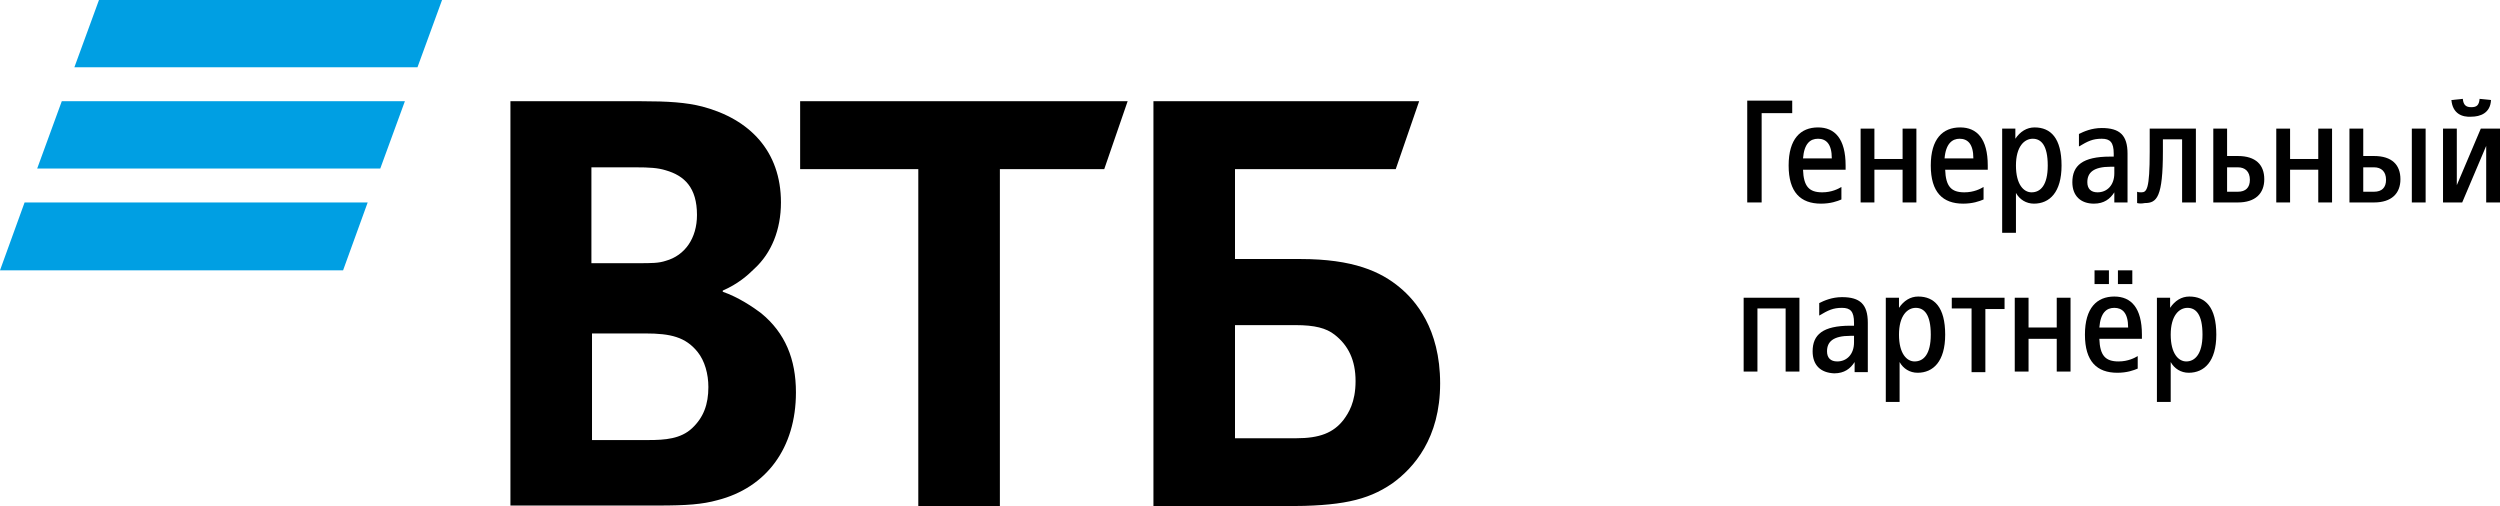 <svg width="163" height="33" viewBox="0 0 163 33" fill="none" xmlns="http://www.w3.org/2000/svg">
<path d="M113.881 6.561H116.853V7.377H114.859V13.2H113.92V6.561H113.881Z" fill="black"/>
<path d="M116.619 10.793C116.619 9.046 117.401 8.308 118.535 8.308C119.63 8.308 120.334 9.046 120.334 10.793V11.065H117.557C117.596 12.152 117.948 12.54 118.809 12.54C119.434 12.54 119.865 12.307 120.06 12.191V13.006C119.786 13.122 119.356 13.278 118.73 13.278C117.401 13.278 116.619 12.54 116.619 10.793ZM117.557 10.327H119.434C119.434 9.356 119.043 9.046 118.535 9.046C118.027 9.046 117.635 9.356 117.557 10.327Z" fill="black"/>
<path d="M121.312 8.386H122.211V10.366H124.049V8.386H124.949V13.2H124.049V11.065H122.211V13.2H121.312V8.386Z" fill="black"/>
<path d="M125.887 10.793C125.887 9.046 126.669 8.308 127.803 8.308C128.898 8.308 129.602 9.046 129.602 10.793V11.065H126.825C126.864 12.152 127.216 12.54 128.077 12.54C128.702 12.54 129.133 12.307 129.328 12.191V13.006C129.054 13.122 128.624 13.278 127.999 13.278C126.669 13.278 125.887 12.54 125.887 10.793ZM126.786 10.327H128.663C128.663 9.356 128.272 9.046 127.764 9.046C127.295 9.046 126.864 9.356 126.786 10.327Z" fill="black"/>
<path d="M130.541 8.386H131.401V9.046C131.714 8.58 132.144 8.308 132.653 8.308C133.709 8.308 134.413 9.007 134.413 10.793C134.413 12.54 133.631 13.278 132.614 13.278C132.105 13.278 131.675 13.006 131.44 12.579V15.18H130.541V8.386ZM133.513 10.793C133.513 9.473 133.083 9.046 132.535 9.046C131.988 9.046 131.44 9.551 131.44 10.793C131.44 12.035 131.949 12.54 132.457 12.54C133.044 12.54 133.513 12.074 133.513 10.793Z" fill="black"/>
<path d="M135.117 11.88C135.117 10.793 135.782 10.211 137.58 10.211H137.815V10.017C137.815 9.279 137.58 9.046 137.033 9.046C136.446 9.046 136.133 9.201 135.547 9.551V8.735C135.86 8.58 136.368 8.347 137.033 8.347C138.206 8.347 138.715 8.813 138.715 10.017V13.2H137.854V12.54C137.58 12.967 137.189 13.278 136.525 13.278C135.664 13.278 135.117 12.773 135.117 11.88ZM137.854 11.298V10.871H137.62C136.485 10.871 136.094 11.259 136.094 11.88C136.094 12.307 136.329 12.54 136.759 12.54C137.385 12.54 137.854 12.074 137.854 11.298Z" fill="black"/>
<path d="M139.34 13.239V12.501C139.418 12.54 139.535 12.54 139.614 12.54C139.966 12.54 140.161 12.346 140.161 9.9V8.386H143.172V13.2H142.273V9.085H141.021V9.861C141.021 12.851 140.63 13.239 139.848 13.239C139.614 13.278 139.496 13.278 139.34 13.239Z" fill="black"/>
<path d="M144.307 8.386H145.206V10.172H145.91C147.083 10.172 147.631 10.754 147.631 11.686C147.631 12.618 147.044 13.2 145.91 13.2H144.307V8.386ZM145.91 10.909H145.206V12.501H145.91C146.418 12.501 146.692 12.229 146.692 11.725C146.692 11.181 146.379 10.909 145.91 10.909Z" fill="black"/>
<path d="M148.413 8.386H149.313V10.366H151.151V8.386H152.05V13.2H151.151V11.065H149.313V13.2H148.413V8.386Z" fill="black"/>
<path d="M153.184 8.386H154.084V10.172H154.787C155.961 10.172 156.508 10.754 156.508 11.686C156.508 12.618 155.922 13.2 154.787 13.2H153.184V8.386ZM154.787 10.909H154.084V12.501H154.787C155.296 12.501 155.57 12.229 155.57 11.725C155.57 11.181 155.257 10.909 154.787 10.909ZM157.251 8.386H158.151V13.2H157.251V8.386Z" fill="black"/>
<path d="M159.285 8.386H160.184V12.074L161.748 8.386H163V13.2H162.1V9.512L160.536 13.2H159.285V8.386ZM159.832 6.522L160.575 6.445C160.614 6.872 160.81 6.988 161.123 6.988C161.475 6.988 161.631 6.872 161.67 6.445L162.413 6.522C162.374 7.377 161.709 7.609 161.123 7.609C160.536 7.648 159.91 7.415 159.832 6.522Z" fill="black"/>
<path d="M113.686 19.412H117.323V24.226H116.423V20.111H114.585V24.226H113.686V19.412Z" fill="black"/>
<path d="M118.183 22.906C118.183 21.819 118.848 21.236 120.647 21.236H120.882V21.042C120.882 20.305 120.647 20.072 120.099 20.072C119.513 20.072 119.2 20.227 118.613 20.576V19.761C118.926 19.606 119.435 19.373 120.099 19.373C121.273 19.373 121.781 19.839 121.781 21.042V24.265H120.921V23.605C120.647 24.032 120.256 24.342 119.591 24.342C118.691 24.304 118.183 23.799 118.183 22.906ZM120.882 22.324V21.896H120.647C119.513 21.896 119.122 22.285 119.122 22.906C119.122 23.333 119.356 23.566 119.787 23.566C120.412 23.566 120.882 23.1 120.882 22.324Z" fill="black"/>
<path d="M122.954 19.412H123.814V20.072C124.127 19.606 124.558 19.334 125.066 19.334C126.122 19.334 126.826 20.033 126.826 21.819C126.826 23.566 126.044 24.304 125.027 24.304C124.518 24.304 124.088 24.032 123.854 23.605V26.206H122.954V19.412ZM125.887 21.819C125.887 20.499 125.457 20.072 124.909 20.072C124.362 20.072 123.814 20.576 123.814 21.819C123.814 23.061 124.323 23.566 124.831 23.566C125.418 23.566 125.887 23.1 125.887 21.819Z" fill="black"/>
<path d="M128.507 20.111H127.256V19.412H130.697V20.149H129.446V24.265H128.546V20.111H128.507Z" fill="black"/>
<path d="M131.362 19.412H132.261V21.353H134.099V19.412H134.999V24.226H134.099V22.091H132.261V24.226H131.362V19.412Z" fill="black"/>
<path d="M135.938 21.819C135.938 20.072 136.72 19.334 137.854 19.334C138.949 19.334 139.653 20.072 139.653 21.819V22.091H136.877C136.916 23.178 137.268 23.566 138.128 23.566C138.754 23.566 139.184 23.333 139.379 23.216V24.032C139.106 24.148 138.676 24.304 138.05 24.304C136.72 24.304 135.938 23.566 135.938 21.819ZM136.564 17.626H137.502V18.519H136.564V17.626ZM136.877 21.353H138.754C138.754 20.382 138.363 20.072 137.854 20.072C137.346 20.072 136.955 20.382 136.877 21.353ZM138.089 17.626H139.027V18.519H138.089V17.626Z" fill="black"/>
<path d="M140.631 19.412H141.491V20.072C141.804 19.606 142.234 19.334 142.743 19.334C143.799 19.334 144.503 20.033 144.503 21.819C144.503 23.566 143.72 24.304 142.704 24.304C142.195 24.304 141.765 24.032 141.53 23.605V26.206H140.631V19.412ZM143.603 21.819C143.603 20.499 143.173 20.072 142.625 20.072C142.078 20.072 141.53 20.576 141.53 21.819C141.53 23.061 142.039 23.566 142.547 23.566C143.095 23.566 143.603 23.1 143.603 21.819Z" fill="black"/>
<path d="M27.219 4.387H4.849L6.453 0H28.822L27.219 4.387ZM26.398 6.6H4.028L2.425 10.987H24.794L26.398 6.6ZM23.973 13.2H1.603L0 17.626H22.369L23.973 13.2Z" fill="#009FE3"/>
<path d="M80.522 28.574H84.511C86.036 28.574 86.936 28.225 87.601 27.371C87.913 26.944 88.383 26.245 88.383 24.847C88.383 23.488 87.913 22.518 87.014 21.819C86.466 21.392 85.723 21.198 84.472 21.198H80.522V28.574ZM75.204 33V6.6H92.528L91.003 11.026H80.522V16.888H84.785C88.226 16.888 90.025 17.703 91.277 18.752C92.254 19.567 93.897 21.392 93.897 25.002C93.897 28.574 92.176 30.515 90.768 31.525C89.126 32.651 87.366 33 83.807 33H75.204ZM59.873 33V11.026H52.169V6.6H73.522L71.997 11.026H65.192V33H59.873ZM38.56 17.16H41.571C42.51 17.16 42.94 17.16 43.409 17.005C44.661 16.655 45.443 15.529 45.443 14.015C45.443 12.229 44.621 11.453 43.409 11.104C42.901 10.948 42.392 10.909 41.376 10.909H38.56V17.16ZM38.599 21.741V28.691H42.275C43.37 28.691 44.387 28.613 45.13 27.914C45.873 27.215 46.186 26.361 46.186 25.235C46.186 24.381 45.951 23.527 45.482 22.945C44.7 21.974 43.722 21.741 42.08 21.741H38.599ZM47.124 18.946V19.023C48.141 19.373 49.119 20.033 49.627 20.421C51.191 21.702 51.895 23.411 51.895 25.585C51.895 29.195 49.979 31.797 46.772 32.612C45.795 32.883 44.778 32.961 42.901 32.961H33.28V6.6H41.806C43.566 6.6 44.739 6.678 45.795 6.949C48.884 7.765 50.918 9.861 50.918 13.2C50.918 14.986 50.292 16.5 49.197 17.509C48.728 17.975 48.102 18.519 47.124 18.946Z" fill="black"/>
</svg>
